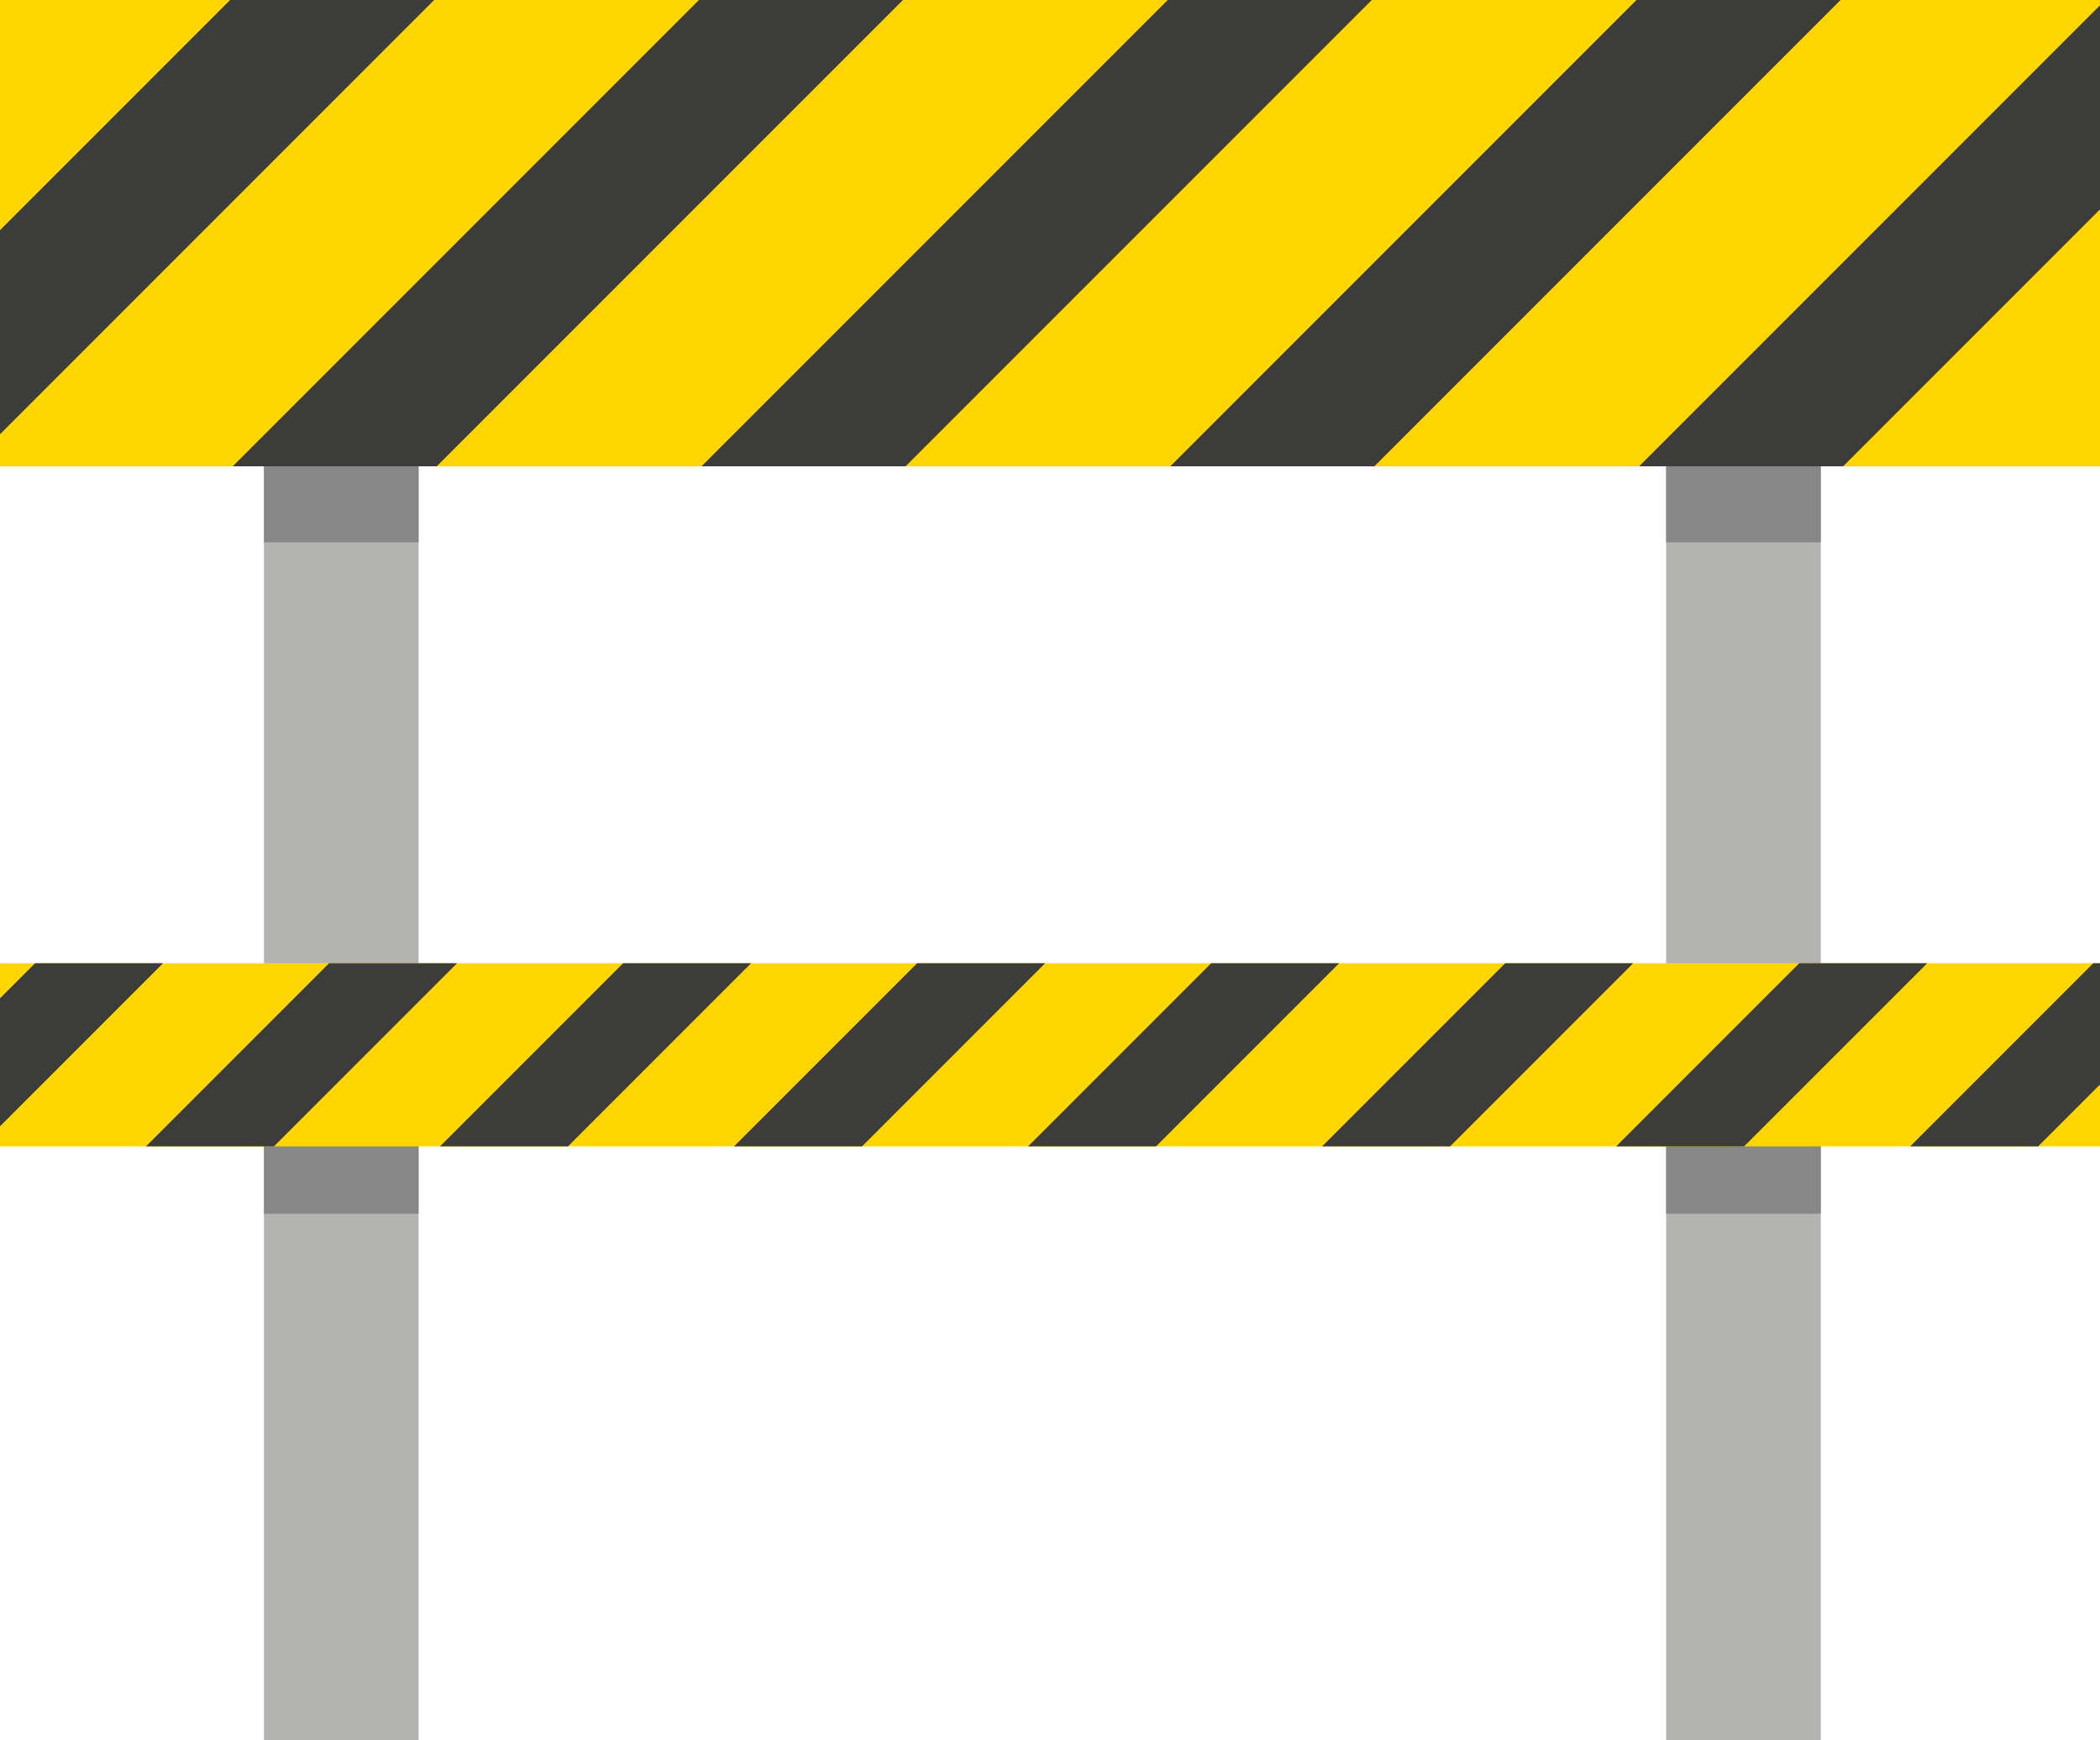 <svg viewBox="0 0 1879.69 1557.47" xmlns="http://www.w3.org/2000/svg" xmlns:xlink="http://www.w3.org/1999/xlink" overflow="hidden"><defs></defs><g id="Слой_2"><g id="OBJECTS"><rect x="236.26" y="417.28" width="138.42" height="1140.19" fill="#B3B3B2"/><rect x="236.26" y="417.28" width="138.42" height="68.03" fill="#878787"/><rect x="236.26" y="950.88" width="138.42" height="135.29" fill="#878787"/><rect x="1491.34" y="417.28" width="138.42" height="1140.19" fill="#B3B3B2"/><rect x="1491.34" y="417.28" width="138.42" height="68.03" fill="#878787"/><rect x="1491.34" y="950.88" width="138.42" height="135.29" fill="#878787"/><rect x="0" y="0" width="1879.69" height="417.28" fill="#FFD601"/><path d="M0 388.63 388.63 0 206 0 0 206 0 388.63Z" fill="#3C3C3B"/><path d="M625.62 0 208.34 417.28 390.96 417.28 808.24 0 625.62 0Z" fill="#3C3C3B"/><path d="M1045.23 0 627.95 417.28 810.57 417.28 1227.85 0 1045.23 0Z" fill="#3C3C3B"/><path d="M1464.84 0 1047.57 417.28 1230.19 417.28 1647.47 0 1464.84 0Z" fill="#3C3C3B"/><path d="M1879.69 4.76 1467.18 417.28 1649.8 417.28 1879.69 187.38 1879.69 4.76Z" fill="#3C3C3B"/><rect x="0" y="862.01" width="1879.69" height="163.89" fill="#FFD601"/><path d="M31.37 862.01 0 893.39 0 1007.93 145.91 862.01 31.37 862.01Z" fill="#3C3C3B"/><path d="M294.56 862.01 130.67 1025.9 245.22 1025.9 409.1 862.01 294.56 862.01Z" fill="#3C3C3B"/><path d="M557.75 862.01 393.86 1025.9 508.4 1025.9 672.29 862.01 557.75 862.01Z" fill="#3C3C3B"/><path d="M820.93 862.01 657.05 1025.9 771.59 1025.9 935.48 862.01 820.93 862.01Z" fill="#3C3C3B"/><path d="M1084.12 862.01 920.24 1025.9 1034.78 1025.9 1198.66 862.01 1084.12 862.01Z" fill="#3C3C3B"/><path d="M1347.31 862.01 1183.42 1025.9 1297.97 1025.9 1461.85 862.01 1347.31 862.01Z" fill="#3C3C3B"/><path d="M1610.5 862.01 1446.61 1025.9 1561.15 1025.9 1725.04 862.01 1610.5 862.01Z" fill="#3C3C3B"/><path d="M1879.69 862.01 1873.68 862.01 1709.8 1025.9 1824.34 1025.9 1879.69 970.55 1879.69 862.01Z" fill="#3C3C3B"/></g></g></svg>